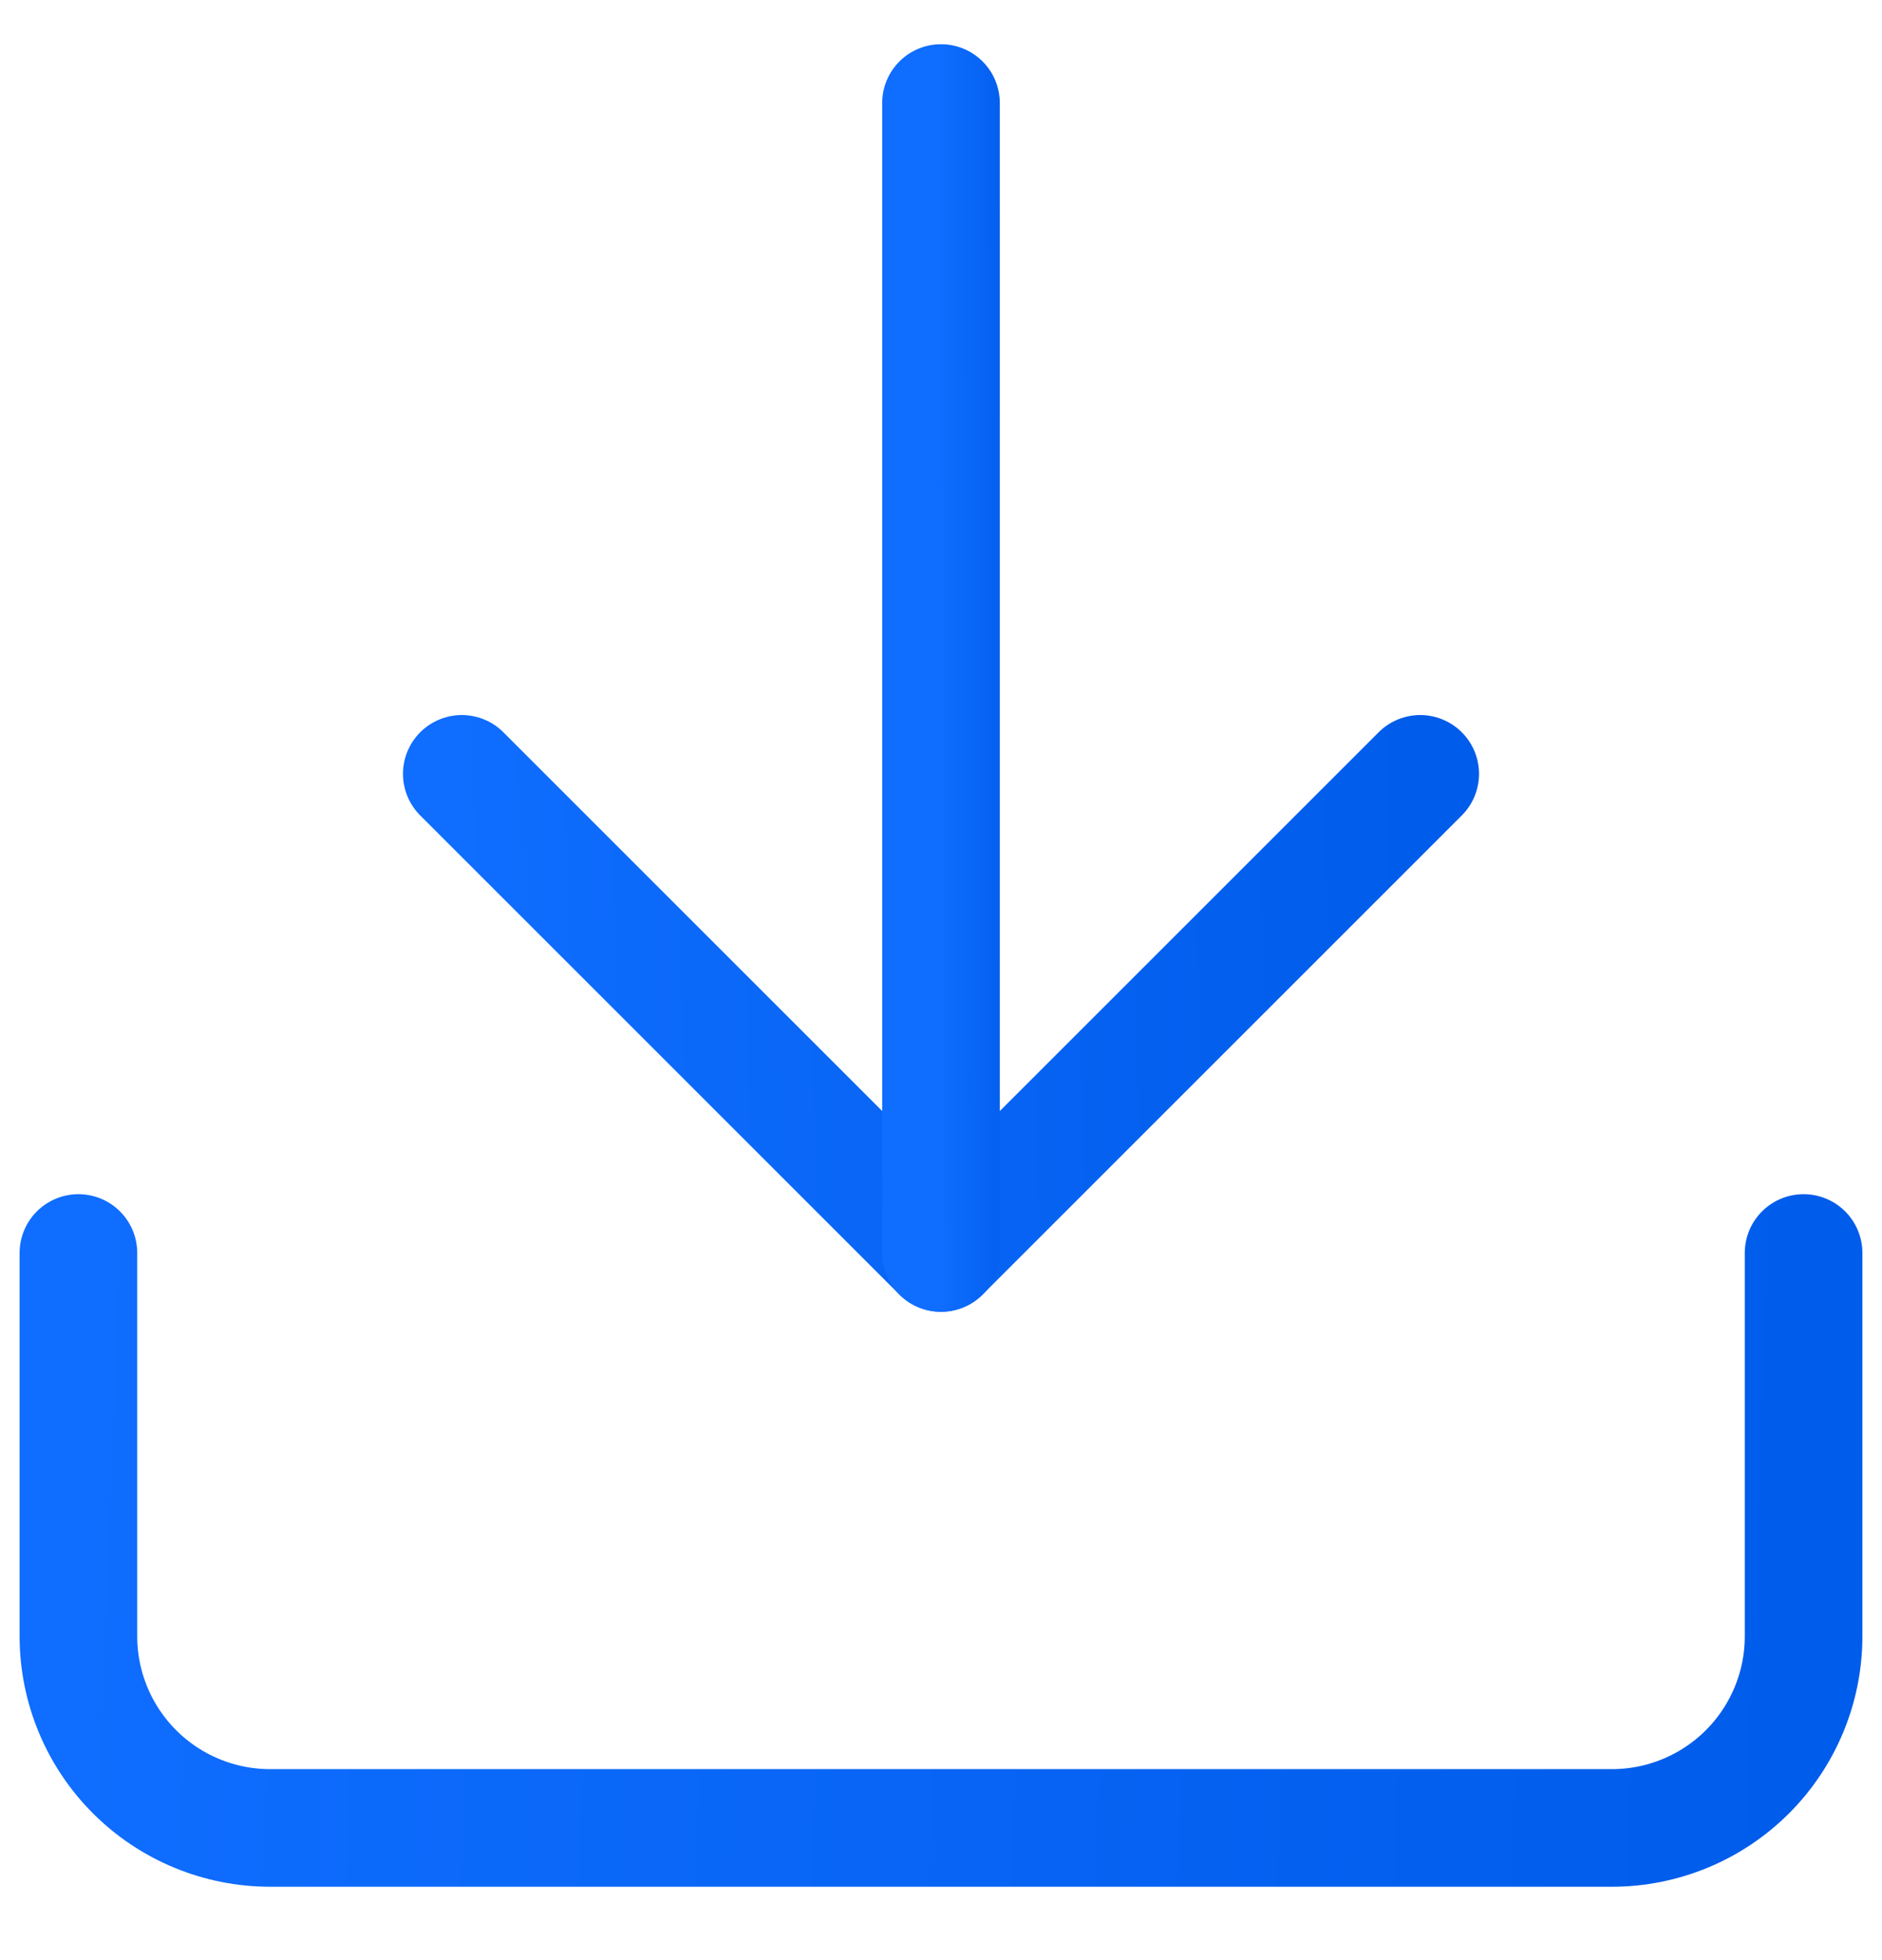<svg width="24" height="25" viewBox="0 0 24 25" fill="none" xmlns="http://www.w3.org/2000/svg">
<path d="M23 15.981V20.87C23 21.518 22.742 22.14 22.284 22.598C21.826 23.056 21.204 23.314 20.556 23.314H3.444C2.796 23.314 2.174 23.056 1.716 22.598C1.258 22.14 1 21.518 1 20.87V15.981" stroke="url(#paint0_linear_138_896)" stroke-width="1.5" stroke-linecap="round" stroke-linejoin="round"/>
<path d="M18.111 9.87L12 15.981L5.889 9.87" stroke="url(#paint1_linear_138_896)" stroke-width="1.5" stroke-linecap="round" stroke-linejoin="round"/>
<path d="M12 15.981V1.314" stroke="url(#paint2_linear_138_896)" stroke-width="1.5" stroke-linecap="round" stroke-linejoin="round"/>
<defs>
<linearGradient id="paint0_linear_138_896" x1="1" y1="15.981" x2="23.251" y2="16.843" gradientUnits="userSpaceOnUse">
<stop stop-color="#0F6DFF"/>
<stop offset="1" stop-color="#005CEA"/>
</linearGradient>
<linearGradient id="paint1_linear_138_896" x1="5.889" y1="15.981" x2="18.261" y2="15.661" gradientUnits="userSpaceOnUse">
<stop stop-color="#0F6DFF"/>
<stop offset="1" stop-color="#005CEA"/>
</linearGradient>
<linearGradient id="paint2_linear_138_896" x1="12" y1="15.981" x2="13.013" y2="15.98" gradientUnits="userSpaceOnUse">
<stop stop-color="#0F6DFF"/>
<stop offset="1" stop-color="#005CEA"/>
</linearGradient>
</defs>
</svg>
